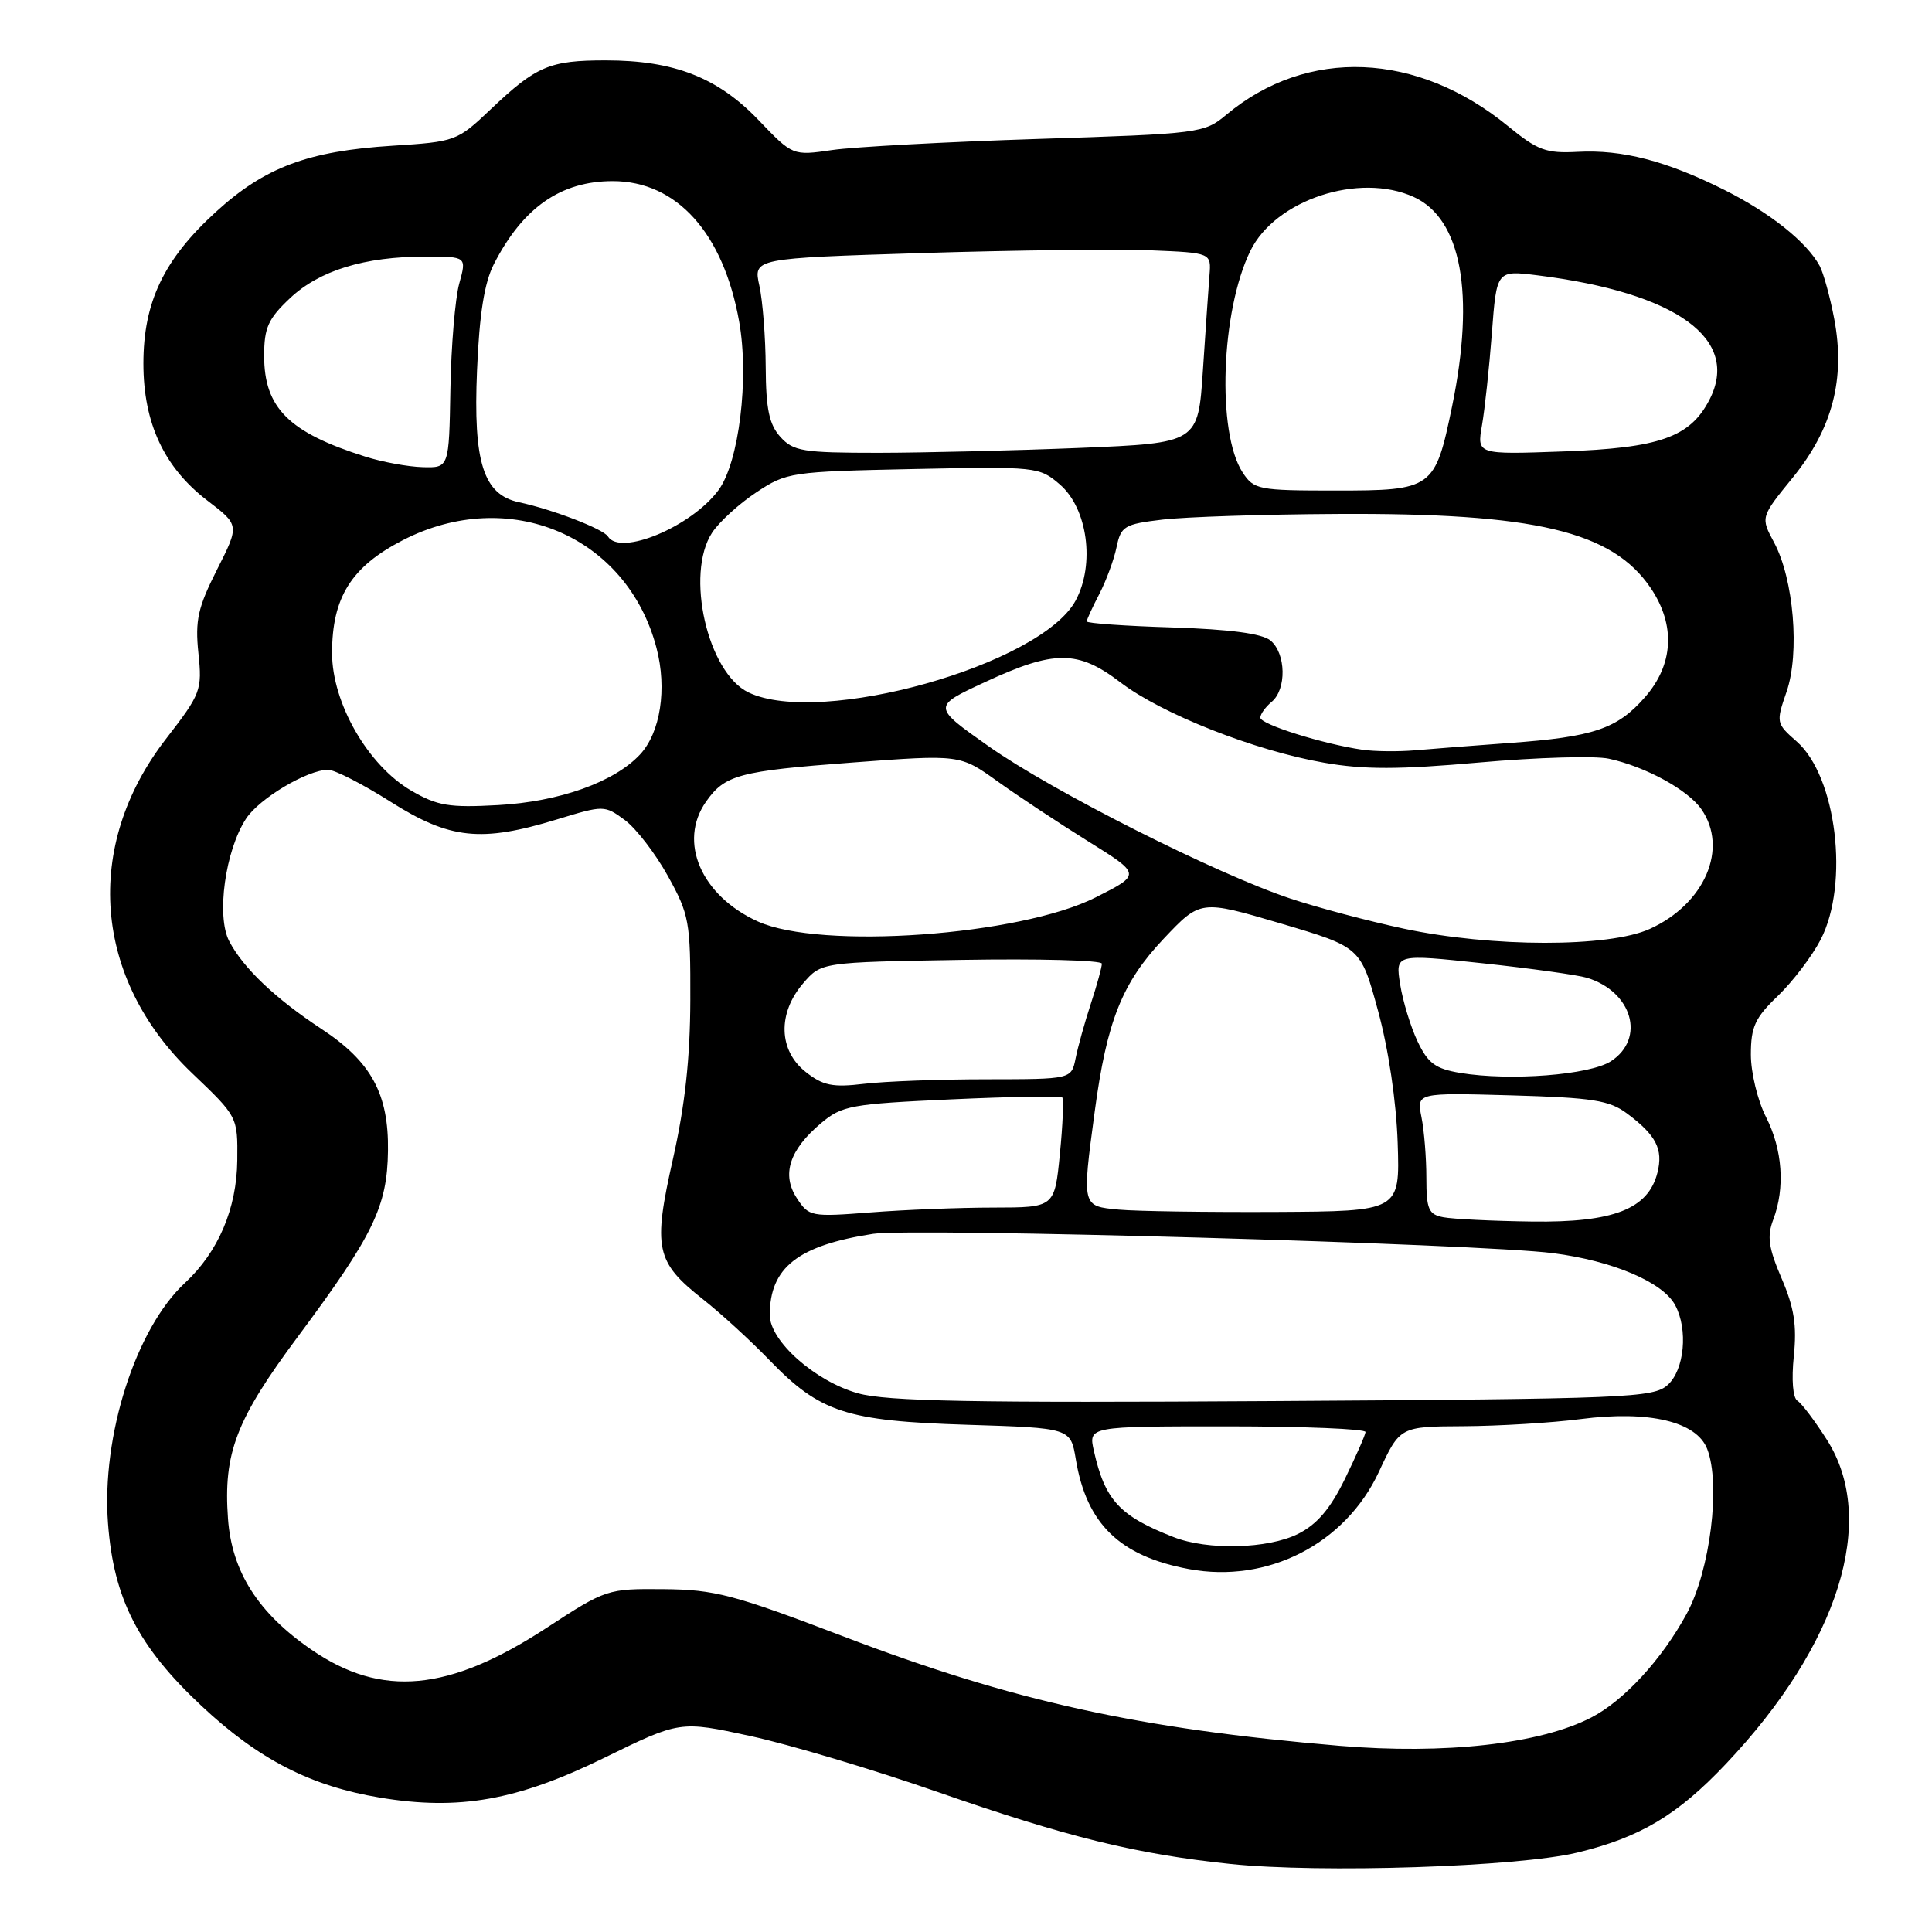 <?xml version="1.0" encoding="UTF-8" standalone="no"?>
<!DOCTYPE svg PUBLIC "-//W3C//DTD SVG 1.1//EN" "http://www.w3.org/Graphics/SVG/1.1/DTD/svg11.dtd" >
<svg xmlns="http://www.w3.org/2000/svg" xmlns:xlink="http://www.w3.org/1999/xlink" version="1.1" viewBox="0 0 256 256">
 <g >
 <path fill="currentColor"
d=" M 208.99 245.48 C 217.33 243.47 222.28 240.51 228.71 233.71 C 243.67 217.89 248.82 201.41 242.10 190.82 C 240.50 188.30 238.73 185.95 238.17 185.61 C 237.56 185.23 237.37 182.82 237.69 179.70 C 238.11 175.63 237.74 173.27 236.07 169.39 C 234.34 165.35 234.12 163.83 234.96 161.62 C 236.56 157.40 236.20 152.32 234.00 148.00 C 232.90 145.84 232.00 142.13 232.00 139.74 C 232.00 136.06 232.55 134.86 235.59 131.95 C 237.56 130.05 240.11 126.70 241.25 124.50 C 245.07 117.11 243.35 102.88 238.07 98.25 C 235.35 95.86 235.32 95.74 236.73 91.66 C 238.50 86.54 237.68 76.73 235.07 71.87 C 233.28 68.53 233.28 68.53 237.57 63.26 C 242.82 56.80 244.55 50.17 243.04 42.22 C 242.49 39.32 241.62 36.17 241.11 35.22 C 239.39 32.06 234.56 28.21 228.50 25.17 C 220.78 21.31 214.96 19.80 209.03 20.12 C 204.86 20.34 203.74 19.92 199.83 16.72 C 187.79 6.85 173.21 6.25 162.50 15.20 C 159.57 17.65 159.02 17.72 137.50 18.41 C 125.40 18.80 113.15 19.46 110.27 19.88 C 105.04 20.64 105.04 20.64 100.51 15.91 C 95.10 10.26 89.31 8.00 80.26 8.00 C 72.81 8.00 71.07 8.74 65.00 14.50 C 60.58 18.70 60.35 18.78 52.00 19.31 C 40.79 20.02 35.08 22.16 28.57 28.11 C 21.70 34.39 19.00 40.04 19.00 48.17 C 19.00 56.07 21.75 61.95 27.48 66.33 C 31.74 69.58 31.74 69.58 28.75 75.49 C 26.22 80.50 25.84 82.20 26.29 86.54 C 26.80 91.47 26.63 91.91 21.99 97.91 C 10.98 112.14 12.35 129.69 25.45 142.20 C 31.50 147.97 31.50 147.97 31.44 153.74 C 31.37 160.16 28.92 165.90 24.50 170.00 C 17.99 176.04 13.43 190.27 14.31 201.85 C 15.06 211.86 18.31 218.19 26.72 226.06 C 34.30 233.15 41.16 236.67 50.38 238.20 C 60.84 239.93 68.52 238.57 80.05 232.93 C 90.10 228.01 90.10 228.01 99.46 230.04 C 104.61 231.16 115.72 234.48 124.16 237.42 C 141.34 243.41 150.55 245.68 163.01 246.98 C 174.94 248.23 201.11 247.38 208.99 245.48 Z  M 177.50 231.33 C 150.81 229.07 134.22 225.41 111.72 216.82 C 97.20 211.28 94.71 210.63 87.94 210.57 C 80.48 210.50 80.29 210.57 72.44 215.69 C 59.48 224.16 50.57 224.99 41.28 218.60 C 34.22 213.76 30.72 208.27 30.21 201.24 C 29.58 192.54 31.28 188.11 39.48 177.10 C 49.48 163.65 51.31 159.88 51.41 152.50 C 51.52 144.95 49.19 140.67 42.60 136.34 C 36.49 132.32 32.22 128.26 30.37 124.71 C 28.64 121.40 29.84 112.70 32.61 108.47 C 34.37 105.79 40.74 102.00 43.48 102.00 C 44.35 102.00 48.08 103.91 51.77 106.25 C 59.62 111.21 63.74 111.65 73.79 108.58 C 80.02 106.68 80.09 106.68 82.79 108.66 C 84.28 109.76 86.85 113.10 88.50 116.08 C 91.33 121.19 91.50 122.12 91.47 132.50 C 91.45 140.21 90.76 146.51 89.17 153.56 C 86.50 165.42 86.88 167.21 93.12 172.14 C 95.47 173.99 99.44 177.62 101.94 180.21 C 108.66 187.16 112.10 188.29 128.18 188.79 C 141.86 189.22 141.86 189.22 142.55 193.36 C 143.97 201.93 148.37 206.20 157.54 207.91 C 167.96 209.85 178.26 204.58 182.71 195.03 C 185.50 189.02 185.50 189.02 194.00 188.98 C 198.68 188.95 205.64 188.53 209.49 188.03 C 218.50 186.87 224.80 188.36 226.21 191.99 C 228.03 196.66 226.61 208.11 223.49 213.84 C 220.20 219.89 215.19 225.33 210.87 227.57 C 204.07 231.09 191.46 232.50 177.50 231.33 Z  M 155.50 203.67 C 148.35 200.88 146.42 198.79 144.95 192.27 C 144.21 189.00 144.21 189.00 162.61 189.00 C 172.72 189.00 180.97 189.34 180.94 189.75 C 180.91 190.16 179.67 192.97 178.19 196.00 C 176.26 199.94 174.51 201.99 172.00 203.25 C 168.01 205.24 160.03 205.45 155.50 203.67 Z  M 113.69 184.62 C 108.03 183.04 102.00 177.70 102.00 174.25 C 102.00 167.96 105.72 165.03 115.69 163.49 C 121.00 162.67 196.06 164.80 205.78 166.05 C 213.70 167.07 220.34 169.89 221.97 172.94 C 223.70 176.17 223.20 181.51 220.98 183.51 C 219.10 185.22 215.70 185.36 168.73 185.65 C 128.97 185.90 117.50 185.69 113.69 184.62 Z  M 191.25 161.29 C 189.29 160.92 189.00 160.24 189.00 156.06 C 189.00 153.41 188.71 149.80 188.35 148.02 C 187.71 144.79 187.71 144.79 200.28 145.14 C 211.05 145.45 213.25 145.79 215.60 147.55 C 219.45 150.42 220.40 152.28 219.62 155.38 C 218.41 160.21 213.79 162.01 203.00 161.86 C 197.78 161.79 192.49 161.53 191.25 161.29 Z  M 105.59 158.77 C 103.53 155.64 104.59 152.36 108.80 148.82 C 111.57 146.49 112.76 146.28 126.06 145.67 C 133.92 145.31 140.53 145.20 140.75 145.41 C 140.96 145.63 140.83 149.00 140.44 152.90 C 139.74 160.00 139.74 160.00 131.62 160.01 C 127.15 160.01 119.84 160.30 115.36 160.65 C 107.47 161.26 107.18 161.21 105.59 158.77 Z  M 148.25 160.28 C 143.34 159.82 143.36 159.92 145.05 147.32 C 146.66 135.29 148.68 130.22 154.19 124.39 C 159.07 119.23 159.07 119.23 169.69 122.36 C 180.30 125.50 180.30 125.50 182.60 133.94 C 183.99 139.03 185.02 145.99 185.20 151.44 C 185.50 160.50 185.50 160.50 169.00 160.59 C 159.93 160.63 150.59 160.50 148.25 160.28 Z  M 106.75 142.03 C 103.16 139.19 103.02 134.26 106.41 130.31 C 108.82 127.50 108.82 127.50 127.41 127.19 C 137.64 127.02 146.00 127.24 146.00 127.69 C 146.01 128.13 145.35 130.53 144.54 133.00 C 143.73 135.47 142.82 138.74 142.52 140.25 C 141.96 143.00 141.96 143.00 130.73 143.01 C 124.55 143.01 117.25 143.28 114.50 143.61 C 110.32 144.11 109.05 143.85 106.75 142.03 Z  M 193.50 142.17 C 190.20 141.62 189.21 140.89 187.84 138.00 C 186.92 136.07 185.89 132.68 185.53 130.45 C 184.89 126.40 184.89 126.40 196.47 127.64 C 202.84 128.32 209.05 129.19 210.28 129.56 C 216.28 131.39 218.07 137.60 213.47 140.61 C 210.68 142.44 200.10 143.26 193.50 142.17 Z  M 186.00 123.05 C 181.32 122.05 174.57 120.26 171.00 119.07 C 161.16 115.80 139.44 104.84 131.02 98.90 C 123.53 93.62 123.53 93.62 130.52 90.38 C 139.71 86.11 142.83 86.12 148.45 90.41 C 153.93 94.60 166.28 99.47 175.44 101.06 C 180.74 101.99 185.34 101.98 196.06 101.03 C 203.64 100.36 211.35 100.13 213.17 100.53 C 218.01 101.57 223.63 104.64 225.43 107.21 C 229.07 112.40 225.90 119.78 218.60 123.09 C 213.16 125.56 197.69 125.54 186.00 123.05 Z  M 100.42 122.10 C 92.91 118.69 89.82 111.55 93.55 106.23 C 96.05 102.67 97.89 102.17 112.93 101.04 C 127.21 99.97 127.21 99.97 132.17 103.53 C 134.89 105.48 140.30 109.06 144.17 111.47 C 151.22 115.86 151.22 115.86 145.18 118.91 C 135.12 123.99 108.72 125.87 100.42 122.10 Z  M 54.50 104.77 C 48.76 101.43 44.00 93.16 44.00 86.53 C 44.00 79.16 46.54 75.10 53.37 71.58 C 67.44 64.34 83.10 70.99 86.99 85.86 C 88.41 91.27 87.51 97.07 84.81 99.97 C 81.40 103.63 74.13 106.23 66.00 106.68 C 59.51 107.04 57.96 106.78 54.50 104.77 Z  M 180.50 99.34 C 175.29 98.58 167.00 95.98 167.00 95.09 C 167.00 94.63 167.68 93.68 168.50 93.00 C 170.50 91.34 170.41 86.59 168.35 84.87 C 167.23 83.95 163.03 83.39 155.35 83.14 C 149.11 82.95 144.00 82.59 144.00 82.34 C 144.00 82.10 144.75 80.46 145.67 78.70 C 146.58 76.94 147.61 74.15 147.95 72.50 C 148.53 69.72 148.97 69.45 154.04 68.85 C 157.04 68.49 167.45 68.15 177.16 68.10 C 203.42 67.95 213.64 70.37 218.75 77.95 C 222.04 82.85 221.76 88.07 217.95 92.40 C 214.28 96.59 211.14 97.65 200.00 98.45 C 195.32 98.79 189.70 99.23 187.50 99.42 C 185.30 99.61 182.15 99.58 180.50 99.34 Z  M 99.18 91.75 C 93.75 89.14 90.77 76.05 94.36 70.58 C 95.29 69.16 97.92 66.76 100.20 65.25 C 104.24 62.57 104.79 62.49 121.01 62.15 C 137.35 61.81 137.71 61.85 140.43 64.19 C 144.11 67.35 145.12 74.76 142.53 79.57 C 137.93 88.11 108.69 96.32 99.18 91.75 Z  M 80.55 71.08 C 79.94 70.09 73.21 67.50 68.77 66.55 C 64.05 65.55 62.69 61.27 63.21 49.07 C 63.52 41.60 64.18 37.47 65.44 35.00 C 69.28 27.50 74.30 24.00 81.20 24.00 C 89.67 24.01 95.85 30.87 97.94 42.60 C 99.29 50.14 97.92 61.28 95.20 64.95 C 91.62 69.79 82.19 73.73 80.55 71.08 Z  M 164.66 62.61 C 161.21 57.34 161.77 41.22 165.68 33.24 C 168.99 26.47 180.10 22.81 187.33 26.10 C 193.65 28.98 195.47 38.91 192.42 53.79 C 190.15 64.79 189.87 65.00 176.96 65.00 C 166.75 65.00 166.15 64.88 164.66 62.61 Z  M 48.42 60.51 C 38.27 57.31 35.00 54.05 35.00 47.15 C 35.00 43.42 35.53 42.24 38.43 39.51 C 42.32 35.84 48.30 34.00 56.36 34.00 C 61.84 34.00 61.84 34.00 60.85 37.58 C 60.31 39.55 59.78 45.85 59.68 51.58 C 59.50 62.00 59.50 62.00 56.00 61.90 C 54.08 61.85 50.66 61.22 48.42 60.51 Z  M 103.40 57.89 C 101.92 56.24 101.49 54.22 101.46 48.64 C 101.44 44.71 101.06 39.86 100.62 37.86 C 99.82 34.23 99.82 34.23 122.16 33.53 C 134.45 33.15 148.10 32.99 152.50 33.17 C 160.50 33.50 160.50 33.50 160.26 36.50 C 160.13 38.15 159.74 43.82 159.39 49.10 C 158.75 58.70 158.75 58.70 143.12 59.35 C 134.53 59.70 122.51 59.99 116.40 60.00 C 106.38 60.00 105.13 59.80 103.40 57.89 Z  M 196.37 56.36 C 196.74 54.24 197.33 48.74 197.68 44.15 C 198.31 35.81 198.31 35.81 203.71 36.48 C 222.19 38.79 230.67 44.93 226.50 52.99 C 223.94 57.94 219.90 59.37 207.10 59.82 C 195.70 60.23 195.70 60.23 196.37 56.36 Z "/>
</g>
</svg>